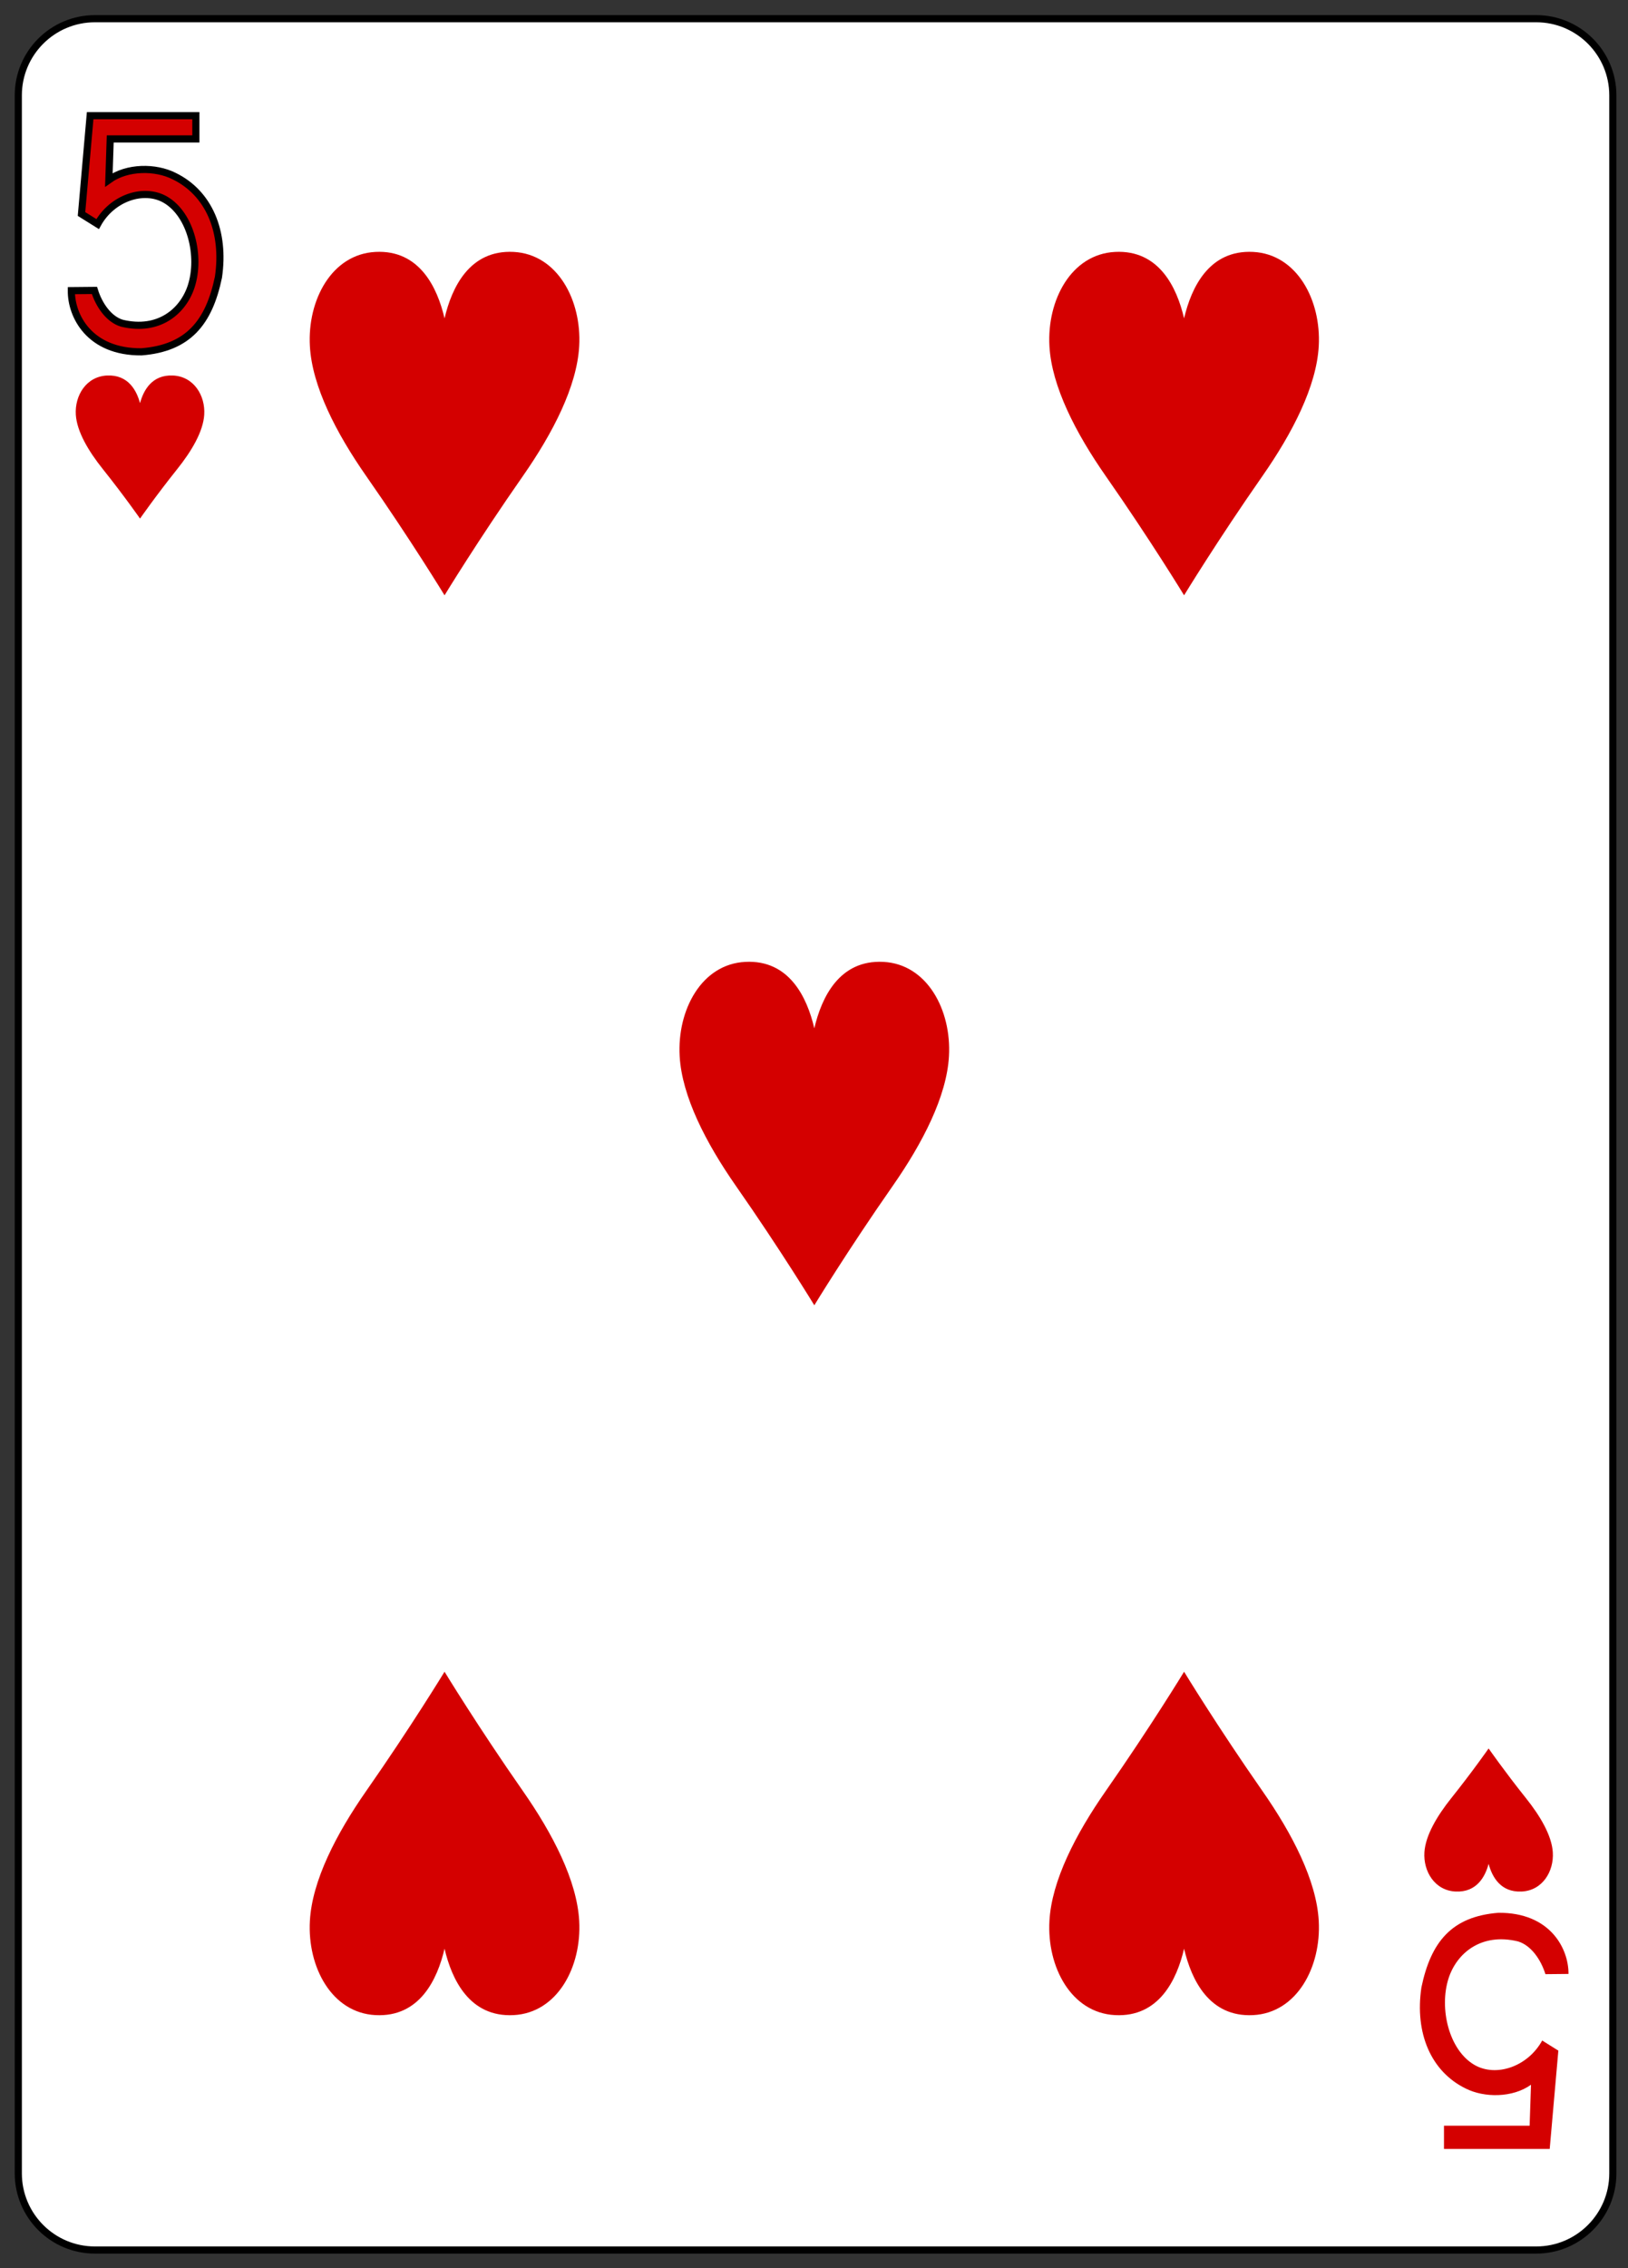 <?xml version="1.0" encoding="UTF-8" standalone="no"?>
<!DOCTYPE svg PUBLIC "-//W3C//DTD SVG 1.1//EN" "http://www.w3.org/Graphics/SVG/1.1/DTD/svg11.dtd">
<svg width="100%" height="100%" viewBox="0 0 227 316" version="1.1" xmlns="http://www.w3.org/2000/svg" xmlns:xlink="http://www.w3.org/1999/xlink" xml:space="preserve" style="fill-rule:evenodd;clip-rule:evenodd;">
    <rect x="0" y="0" width="227" height="316" fill="#333333" stroke="none"/>
    <g transform="matrix(1,0,0,1,-1520,-1443)">
        <g transform="matrix(1,0,0,1,0,2187.64)">
            <g id="rect9938-9-5" transform="matrix(0.996,0,0,0.997,1263.16,-1111.2)">
                <path d="M483.661,380.987C483.661,375.075 478.855,370.276 472.936,370.276L271.158,370.276C265.239,370.276 260.433,375.075 260.433,380.987L260.433,671.375C260.433,677.287 265.239,682.087 271.158,682.087L472.936,682.087C478.855,682.087 483.661,677.287 483.661,671.375L483.661,380.987Z" style="fill:white;stroke:black;stroke-width:1px;"/>
            </g>
            <g id="path9970-5-6" transform="matrix(0.996,0,0,0.997,1634.54,-532.688)">
                <path d="M-95.397,-140.121C-95.397,-140.121 -97.622,-143.311 -100.623,-147.061C-102.63,-149.571 -104.235,-152.289 -104.385,-154.629C-104.556,-157.303 -102.936,-159.986 -100.002,-160.116C-97.071,-160.246 -95.881,-158.054 -95.397,-156.247C-94.912,-158.054 -93.723,-160.246 -90.791,-160.116C-87.858,-159.986 -86.238,-157.303 -86.409,-154.629C-86.558,-152.289 -88.163,-149.571 -90.171,-147.061C-93.172,-143.311 -95.397,-140.121 -95.397,-140.121L-95.397,-140.121Z" style="fill:rgb(212,0,0);fill-rule:nonzero;"/>
            </g>
            <g id="path9972-9-9" transform="matrix(0.996,0,0,0.997,1634.54,-532.688)">
                <path d="M93.398,31.743C93.398,31.743 91.173,34.933 88.172,38.684C86.164,41.193 84.559,43.911 84.41,46.251C84.239,48.925 85.859,51.608 88.792,51.738C91.723,51.868 92.913,49.676 93.398,47.869C93.882,49.676 95.072,51.868 98.003,51.738C100.936,51.608 102.556,48.925 102.385,46.251C102.236,43.911 100.631,41.193 98.623,38.684C95.622,34.933 93.398,31.743 93.398,31.743L93.398,31.743Z" style="fill:rgb(212,0,0);fill-rule:nonzero;"/>
            </g>
            <g id="path9978-0-4" transform="matrix(0.996,0,0,0.997,1634.54,-532.688)">
                <path d="M-52.766,-129.4C-52.766,-129.4 -57.433,-137.055 -63.727,-146.056C-67.938,-152.079 -71.305,-158.601 -71.618,-164.219C-71.977,-170.636 -68.579,-177.074 -62.427,-177.386C-56.278,-177.698 -53.782,-172.438 -52.766,-168.102C-51.75,-172.438 -49.255,-177.698 -43.106,-177.386C-36.954,-177.074 -33.556,-170.636 -33.915,-164.219C-34.228,-158.601 -37.594,-152.079 -41.805,-146.056C-48.1,-137.055 -52.766,-129.4 -52.766,-129.4Z" style="fill:rgb(212,0,0);fill-rule:nonzero;"/>
            </g>
            <g id="path9984-9-5" transform="matrix(0.996,0,0,0.997,1634.54,-532.688)">
                <path d="M50.766,-129.4C50.766,-129.4 46.1,-137.055 39.805,-146.056C35.594,-152.079 32.228,-158.601 31.915,-164.219C31.556,-170.636 34.954,-177.074 41.106,-177.386C47.255,-177.698 49.75,-172.438 50.766,-168.102C51.782,-172.438 54.278,-177.698 60.427,-177.386C66.579,-177.074 69.977,-170.636 69.618,-164.219C69.305,-158.601 65.938,-152.079 61.727,-146.056C55.433,-137.055 50.766,-129.4 50.766,-129.4Z" style="fill:rgb(212,0,0);fill-rule:nonzero;"/>
            </g>
            <g id="path9986-7-3" transform="matrix(0.996,0,0,0.997,1634.54,-532.688)">
                <path d="M-1,-30.189C-1,-30.189 -5.666,-37.844 -11.961,-46.845C-16.172,-52.868 -19.539,-59.391 -19.852,-65.008C-20.211,-71.426 -16.812,-77.864 -10.66,-78.176C-4.512,-78.488 -2.016,-73.228 -1,-68.891C0.016,-73.228 2.512,-78.488 8.66,-78.176C14.812,-77.864 18.211,-71.426 17.852,-65.008C17.539,-59.391 14.172,-52.868 9.961,-46.845C3.666,-37.844 -1,-30.189 -1,-30.189L-1,-30.189Z" style="fill:rgb(212,0,0);fill-rule:nonzero;"/>
            </g>
            <g id="path9998-0-9" transform="matrix(0.996,0,0,0.997,1634.54,-532.688)">
                <path d="M50.766,21.022C50.766,21.022 46.1,28.677 39.805,37.678C35.594,43.701 32.228,50.223 31.915,55.841C31.556,62.258 34.954,68.696 41.106,69.008C47.255,69.32 49.75,64.06 50.766,59.724C51.782,64.06 54.278,69.32 60.427,69.008C66.579,68.696 69.977,62.258 69.618,55.841C69.305,50.223 65.938,43.701 61.727,37.678C55.433,28.677 50.766,21.022 50.766,21.022L50.766,21.022Z" style="fill:rgb(212,0,0);fill-rule:nonzero;"/>
            </g>
            <g id="path10000-8-2" transform="matrix(0.996,0,0,0.997,1634.54,-532.688)">
                <path d="M-52.766,21.022C-52.766,21.022 -57.433,28.677 -63.727,37.678C-67.938,43.701 -71.305,50.223 -71.618,55.841C-71.977,62.258 -68.579,68.696 -62.427,69.008C-56.278,69.32 -53.782,64.06 -52.766,59.724C-51.75,64.06 -49.255,69.32 -43.106,69.008C-36.954,68.696 -33.556,62.258 -33.915,55.841C-34.228,50.223 -37.594,43.701 -41.805,37.678C-48.1,28.677 -52.766,21.022 -52.766,21.022L-52.766,21.022Z" style="fill:rgb(212,0,0);fill-rule:nonzero;"/>
            </g>
            <g id="path21-9-5-1-8" transform="matrix(0.996,0,0,0.997,-53.281,318.486)">
                <path d="M1589.59,-1025.71L1592.82,-1025.74C1593.44,-1023.75 1594.8,-1021.72 1596.66,-1021.16C1601.89,-1019.9 1605.26,-1022.89 1606.37,-1026.32C1607.72,-1030.49 1606.34,-1036.35 1602.74,-1038.43C1599.75,-1040.15 1595.31,-1038.7 1593.27,-1035.01L1591.01,-1036.42L1592.22,-1050.16L1607.02,-1050.16L1607.02,-1046.91L1595.03,-1046.91L1594.84,-1041.19C1597.42,-1043.04 1601.39,-1043.02 1603.97,-1041.72C1608.86,-1039.35 1611.12,-1033.95 1610.18,-1027.59C1608.86,-1021.26 1605.96,-1017.68 1599.41,-1017.16C1592.12,-1017.1 1589.55,-1022.2 1589.59,-1025.7L1589.59,-1025.71Z" style="fill:rgb(212,0,0);fill-rule:nonzero;stroke:black;stroke-width:1px;"/>
            </g>
            <g id="path21-3-0-6-3-8" transform="matrix(0.996,0,0,0.997,-53.281,318.486)">
                <path d="M1799.18,-790.483L1795.95,-790.452C1795.33,-792.444 1793.97,-794.469 1792.11,-795.03C1786.87,-796.284 1783.5,-793.302 1782.39,-789.864C1781.05,-785.695 1782.42,-779.84 1786.03,-777.761C1789.02,-776.038 1793.46,-777.492 1795.5,-781.178L1797.76,-779.766L1796.55,-766.027L1781.75,-766.027L1781.75,-769.274L1793.74,-769.274L1793.93,-774.998C1791.35,-773.152 1787.38,-773.171 1784.8,-774.467C1779.91,-776.841 1777.64,-782.239 1778.59,-788.601C1779.91,-794.928 1782.81,-798.514 1789.36,-799.026C1796.64,-799.093 1799.21,-793.992 1799.18,-790.484L1799.18,-790.483Z" style="fill:rgb(212,0,0);fill-rule:nonzero;"/>
            </g>
        </g>
    </g>
</svg>
